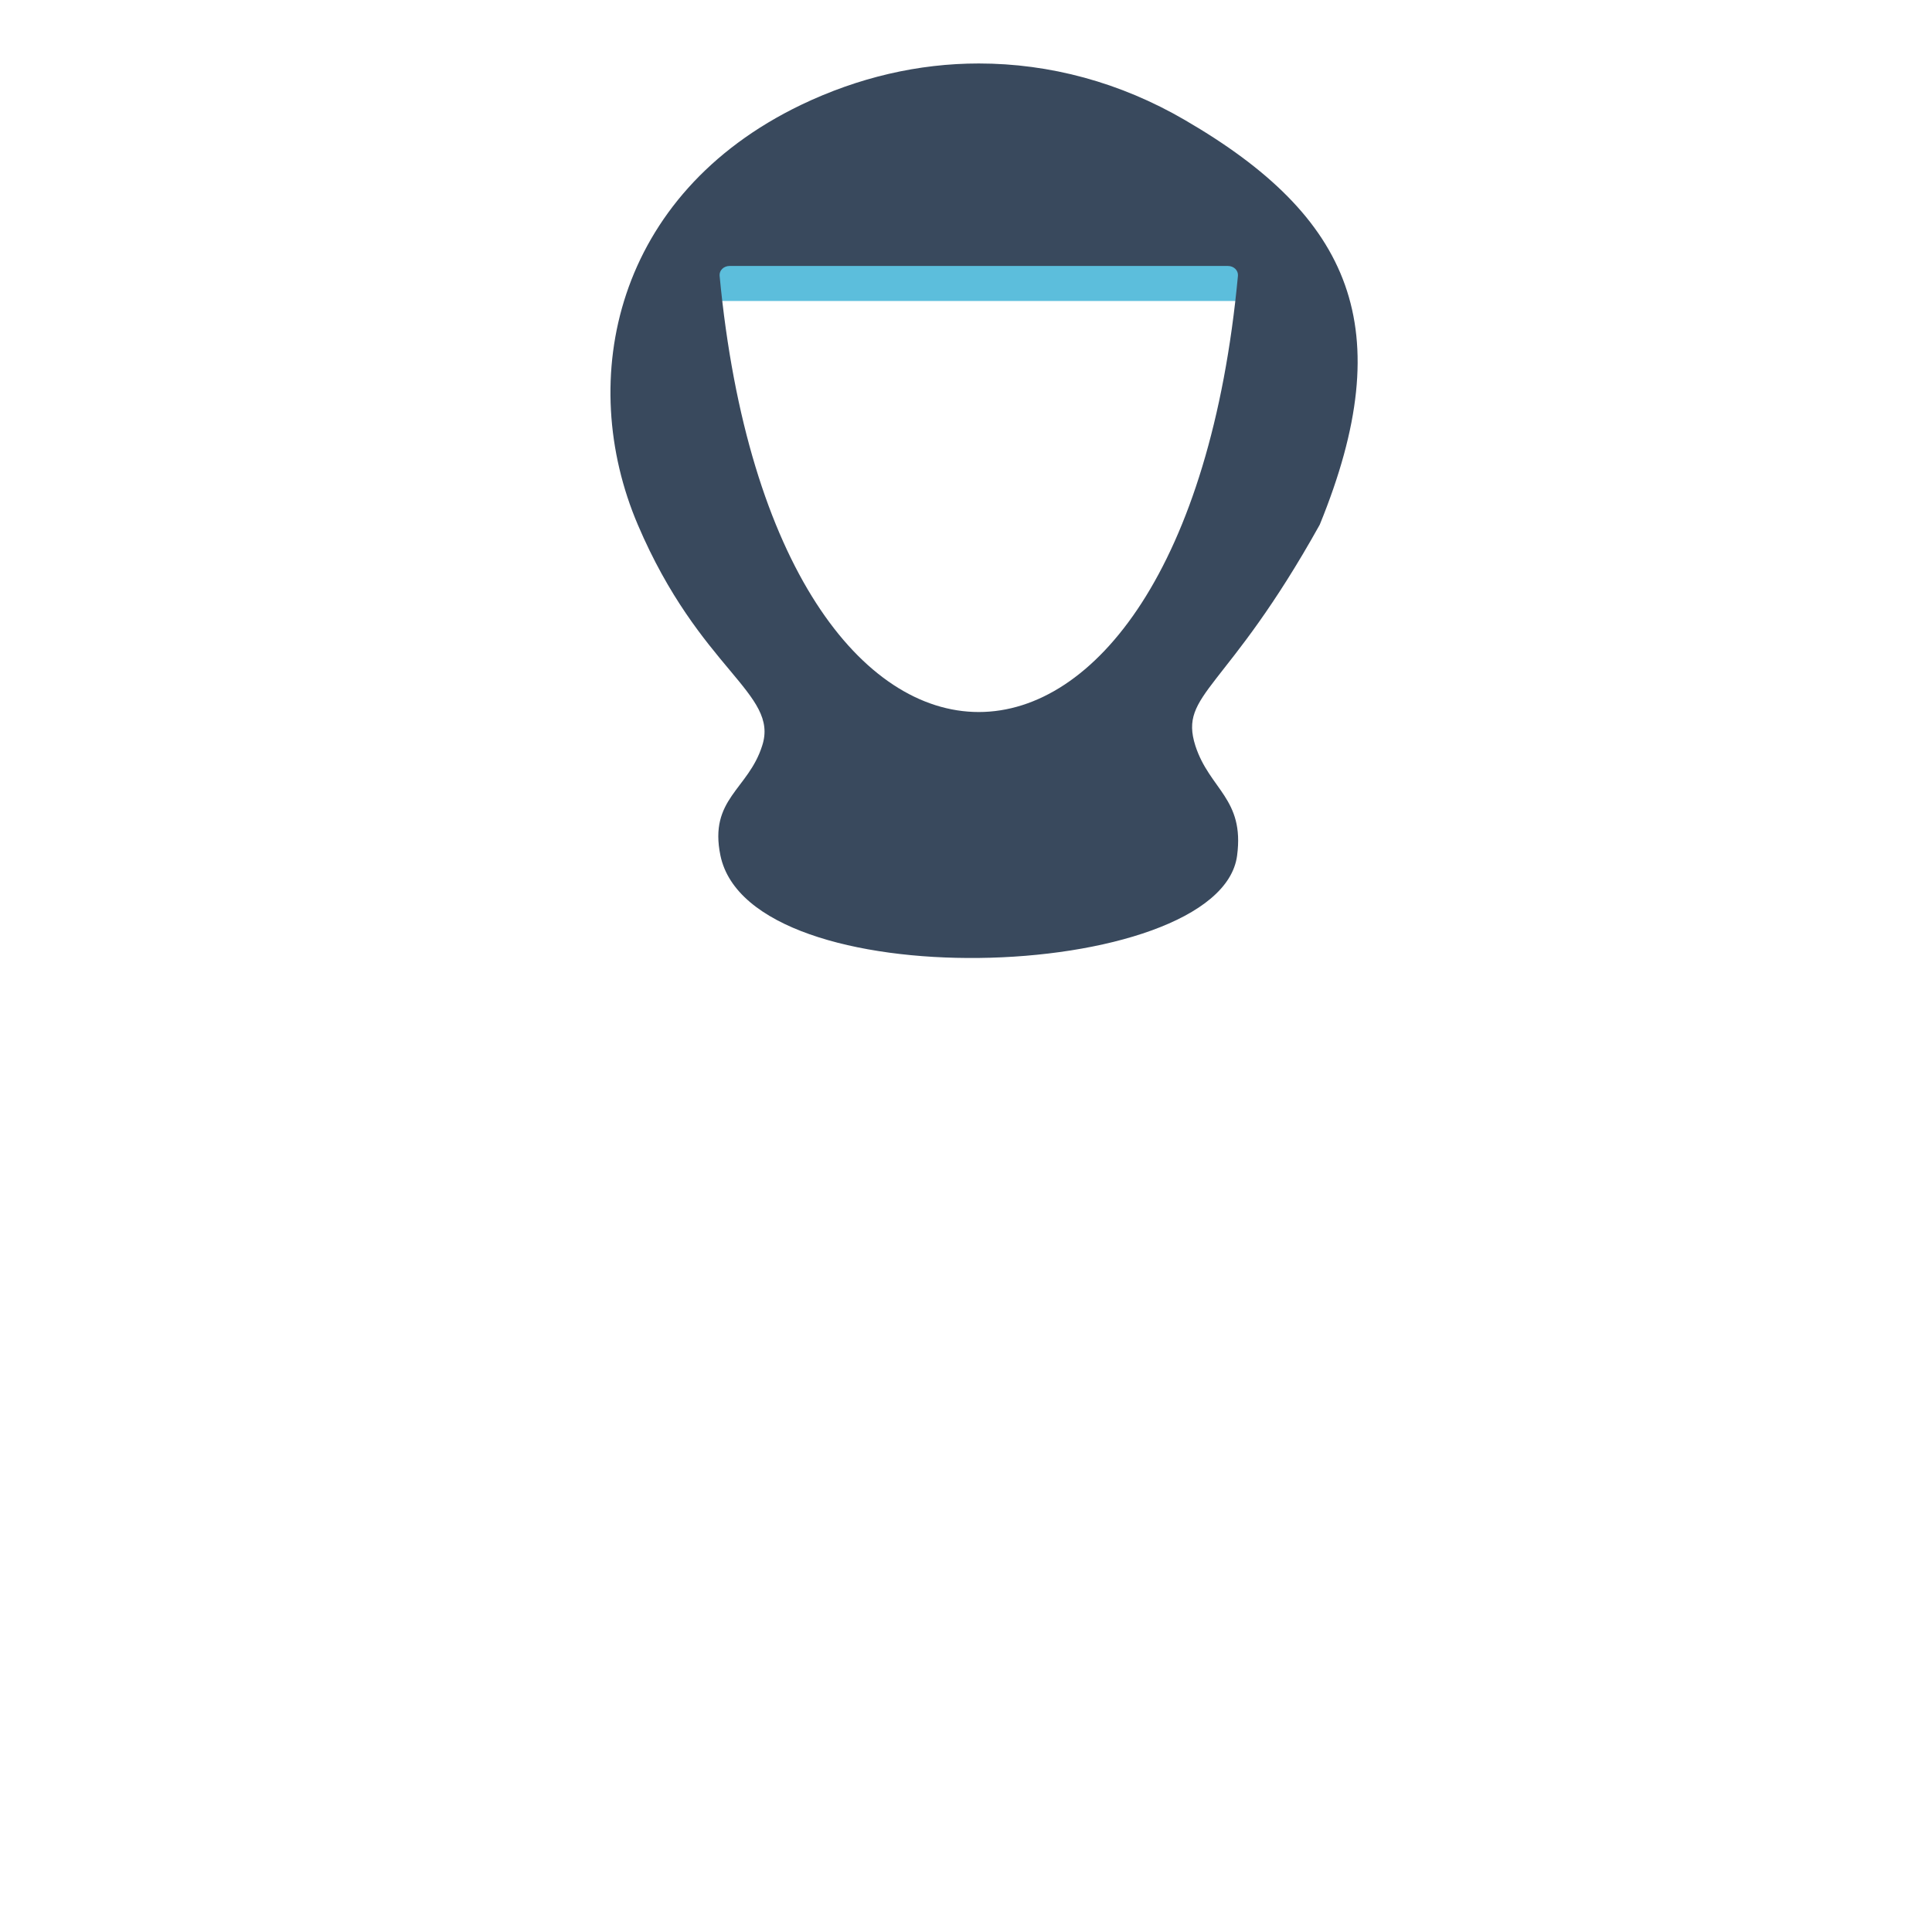 <?xml version="1.0" encoding="utf-8"?>
<!-- Generator: Adobe Illustrator 16.0.1, SVG Export Plug-In . SVG Version: 6.00 Build 0)  -->
<!DOCTYPE svg PUBLIC "-//W3C//DTD SVG 1.1//EN" "http://www.w3.org/Graphics/SVG/1.1/DTD/svg11.dtd">
<svg version="1.1" id="Layer_1" xmlns="http://www.w3.org/2000/svg" xmlns:xlink="http://www.w3.org/1999/xlink" x="0px" y="0px"
	 width="500px" height="500px" viewBox="0 0 500 500" enable-background="new 0 0 500 500" xml:space="preserve">
<g id="avatar">
</g>
<rect x="178.958" y="62.652" fill-rule="evenodd" clip-rule="evenodd" fill="#5CBEDC" width="150.191" height="15.243"/>
<path fill-rule="evenodd" clip-rule="evenodd" fill="#39495D" d="M306.663,31.074c-16.742-9.764-34.993-14.647-53.36-14.647
	c-15.552,0-31.105,3.575-46.009,10.726c-48.169,23.193-58.29,70.972-42.231,108.639s36.614,43.596,32.188,57.196
	c-3.565,11.336-13.827,13.777-10.804,28.423c3.889,18.661,35.429,26.857,66.855,26.508c32.406-0.35,64.7-9.853,66.86-26.508
	c1.946-14.734-7.128-17.087-10.804-28.423c-4.317-13.601,8.096-13.91,32.188-57.196C362.356,84.848,349.756,56.101,306.663,31.074z
	 M253.303,184.27c-30.021,0-59.938-37.667-67.07-112.915c-0.11-1.395,1.078-2.526,2.592-2.526h64.478h64.482
	c1.51,0,2.699,1.132,2.594,2.526C313.356,146.604,283.332,184.27,253.303,184.27z"/>
</svg>
